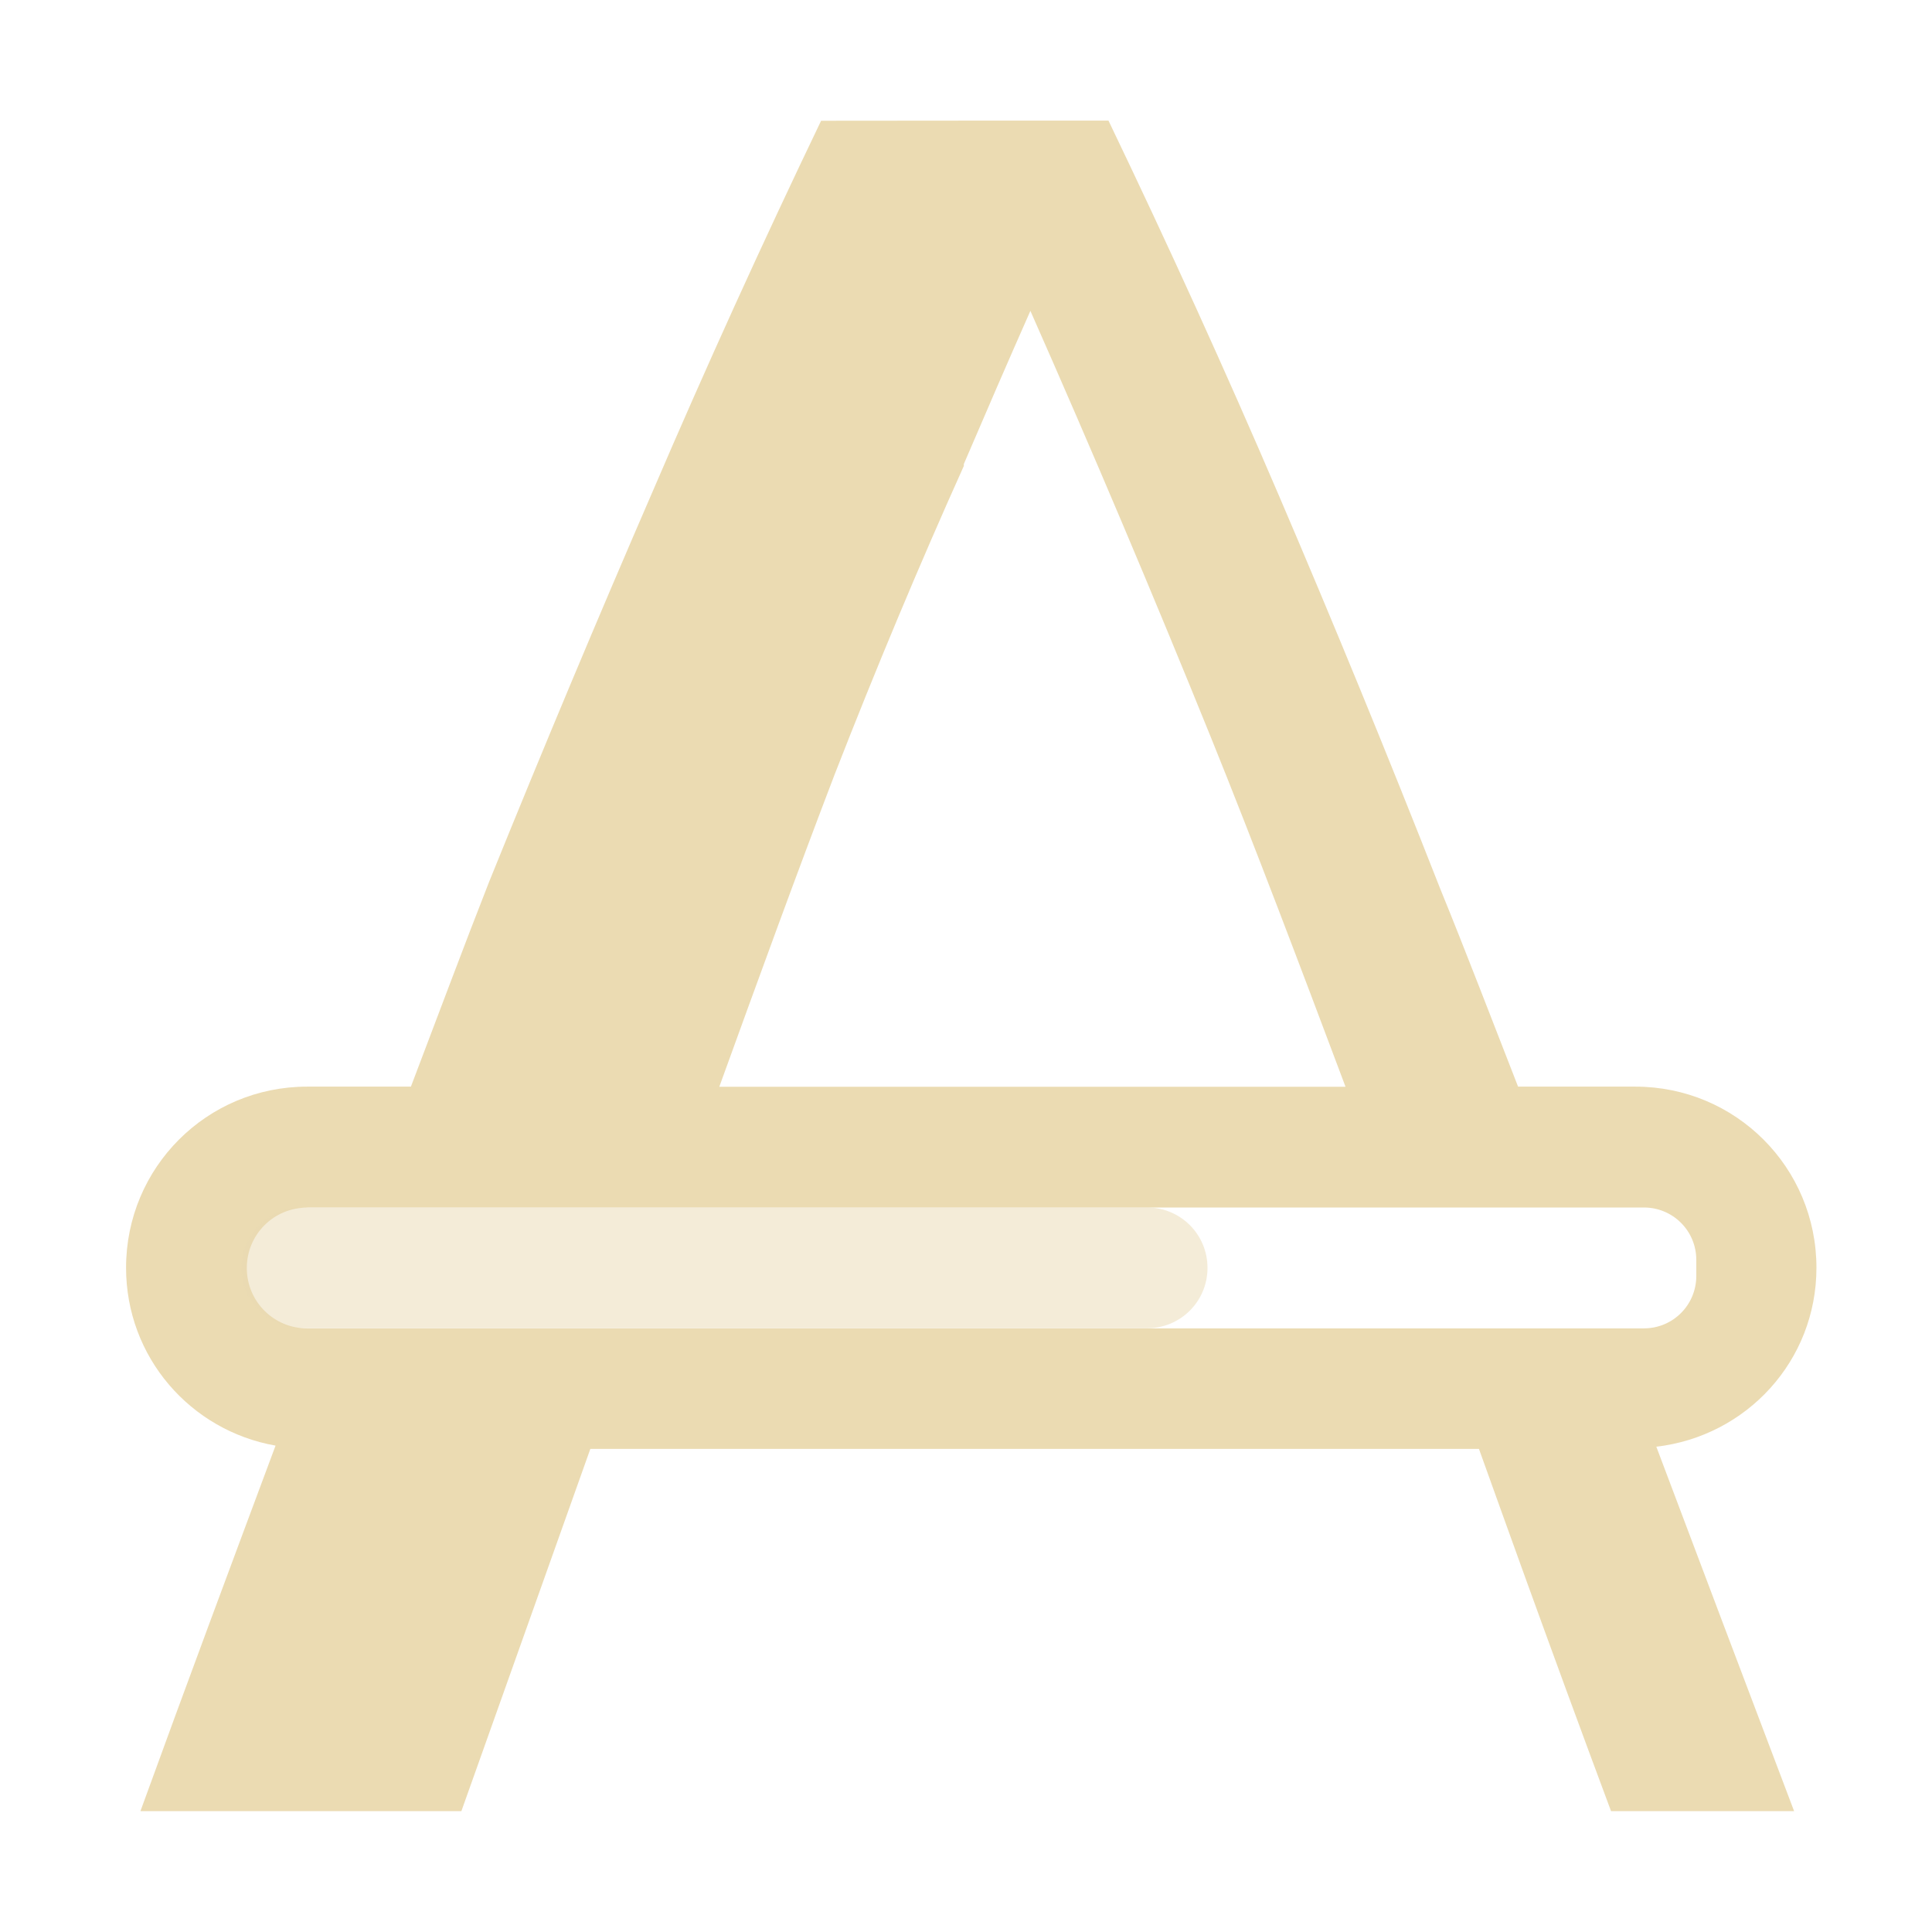 <svg width="16" height="16" version="1.1" xmlns="http://www.w3.org/2000/svg">
  <defs>
    <style type="text/css">.ColorScheme-Text { color:#ebdbb2; } .ColorScheme-Highlight { color:#458588; }</style>
  </defs>
  <path class="ColorScheme-Text" transform="translate(-512 -200)" d="m518.8 201c-0.485 1.01-0.95 2.033-1.395 3.07-0.444 1.024-0.896 2.101-1.354 3.232-0.21 0.534-0.433 1.133-0.648 1.697h-0.859c-0.831 0-1.5 0.669-1.5 1.5 0 0.741 0.534 1.349 1.238 1.473-0.361 0.969-0.722 1.934-1.119 3.027h2.658l1.068-3h7.359c0.122 0.339 0.241 0.672 0.367 1.02 0.229 0.633 0.471 1.294 0.727 1.98h1.516c-0.41-1.081-0.776-2.049-1.141-3.018 0.747-0.087 1.326-0.711 1.326-1.482 0-0.831-0.669-1.5-1.5-1.5h-0.971c-0.216-0.552-0.432-1.118-0.644-1.637-0.444-1.131-0.89-2.215-1.334-3.252-0.444-1.037-0.916-2.074-1.414-3.111h-1.197zm1.734 1.576c0.512 1.158 1.011 2.337 1.496 3.535 0.361 0.893 0.738 1.891 1.113 2.889h-5.186c0.318-0.878 0.637-1.755 0.955-2.586 0.344-0.882 0.7-1.733 1.07-2.555v-0.016c0.182-0.425 0.365-0.848 0.551-1.268zm-5.99 7.424h11.07c0.24 0 0.434 0.193 0.434 0.434v0.133c0 0.24-0.193 0.434-0.434 0.434h-11.07c-0.277 0-0.5-0.223-0.5-0.5s0.223-0.5 0.5-0.5z" fill="currentColor"/>
  <path class="ColorScheme-Text" transform="matrix(-1 0 0 1 -512 -200)" d="m-521.5 210h7c0.277 0 0.5 0.223 0.5 0.5s-0.223 0.5-0.5 0.5h-7c-0.277 0-0.5-0.223-0.5-0.5s0.223-0.5 0.5-0.5z" color="#ebdbb2" fill="currentColor" opacity=".5"/>
</svg>

